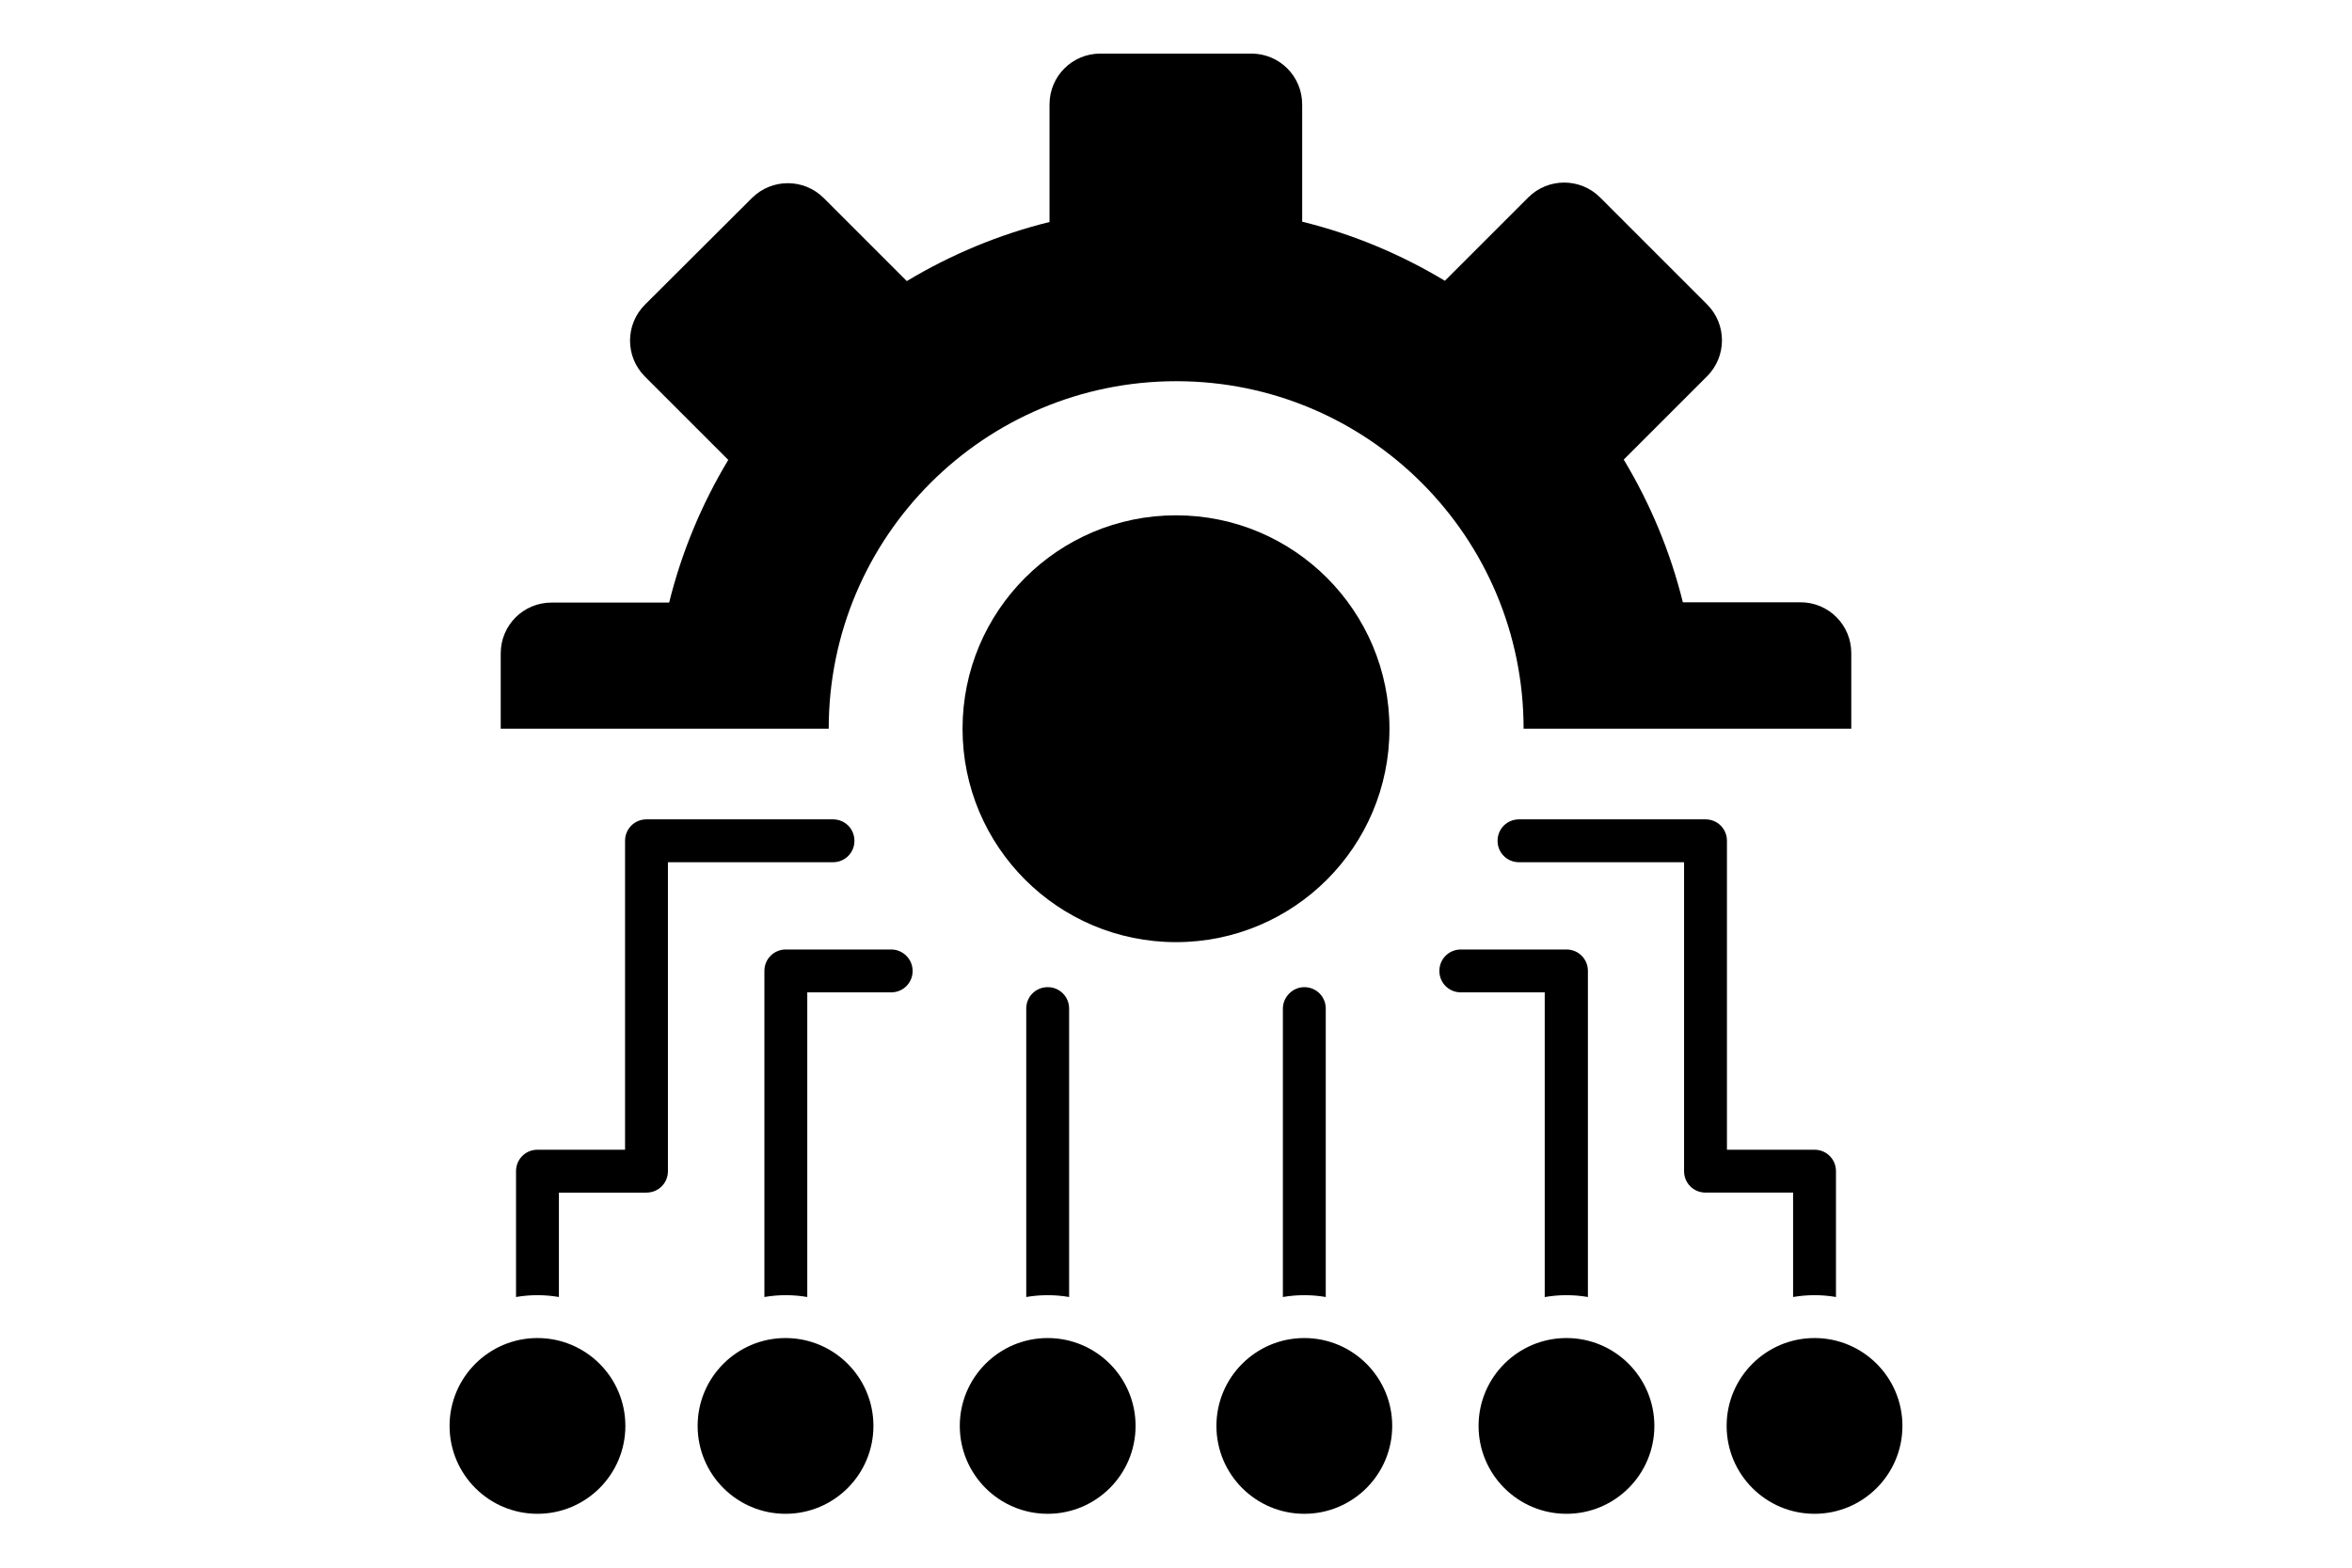 <svg 
    id="Layer_1" 
    width="30px" height="20px"
    style="enable-background:new 0 0 512 512;" 
    version="1.1" viewBox="0 0 512 512" 
    xml:space="preserve" xmlns="http://www.w3.org/2000/svg" 
    xmlns:xlink="http://www.w3.org/1999/xlink">
    <style type="text/css">
    .st0{fill:currentColor;}
    .st1{fill:currentColor;}
    </style>
    <g>
    <path class="st0" d="M476.5,238v-24.7c0-9.2-7.4-16.6-16.6-16.6h-38.4c-4.1-16.6-10.7-32.3-19.3-46.6l27.2-27.2   c6.5-6.5,6.5-17,0-23.5l-34.9-34.9c-6.5-6.5-17-6.5-23.5,0l-27.2,27.2c-14.3-8.6-29.9-15.2-46.6-19.3V34.1   c0-9.2-7.4-16.6-16.6-16.6h-49.3c-9.2,0-16.6,7.4-16.6,16.6v38.4c-16.6,4.1-32.3,10.7-46.6,19.3L141,64.7c-6.5-6.5-17-6.5-23.5,0   L82.6,99.5c-6.5,6.5-6.5,17,0,23.5l27.2,27.2c-8.6,14.3-15.2,30-19.3,46.6H52.1c-9.2,0-16.6,7.4-16.6,16.6V238h107.1   c0-62.7,50.8-113.5,113.5-113.5S369.5,175.4,369.5,238H476.5z"/><path class="st1" d="M325.7,238c0-38.5-31.2-69.7-69.7-69.7c-38.5,0-69.7,31.2-69.7,69.7c0,38.5,31.2,69.7,69.7,69.7   C294.5,307.7,325.7,276.5,325.7,238z"/><path class="st1" d="M151,274.6c0-3.9-3.1-7-7-7H83.1c-3.9,0-7,3.1-7,7v100.9H47.5c-3.9,0-7,3.1-7,7v41.1c2.3-0.4,4.6-0.6,7-0.6   c2.4,0,4.7,0.2,7,0.6v-34.1h28.6c3.9,0,7-3.1,7-7V281.6H144C147.9,281.6,151,278.5,151,274.6z"/><circle class="st1" cx="47.5" cy="465.7" r="28.7"/><circle class="st1" cx="128.5" cy="465.7" r="28.7"/><path class="st1" d="M163,310.1h-34.4c-3.9,0-7,3.1-7,7v106.5c2.3-0.4,4.6-0.6,7-0.6s4.7,0.2,7,0.6v-99.5H163c3.9,0,7-3.1,7-7   C170,313.2,166.8,310.1,163,310.1z"/><circle class="st1" cx="214.1" cy="465.7" r="28.7"/><path class="st1" d="M221.1,423.6v-94.2c0-3.9-3.1-7-7-7c-3.9,0-7,3.1-7,7v94.2c2.3-0.4,4.6-0.6,7-0.6   C216.5,423,218.8,423.2,221.1,423.6z"/><path class="st1" d="M457.5,423.6c2.3-0.4,4.6-0.6,7-0.6c2.4,0,4.7,0.2,7,0.6v-41.1c0-3.9-3.1-7-7-7h-28.6V274.6c0-3.9-3.1-7-7-7   H368c-3.9,0-7,3.1-7,7c0,3.9,3.1,7,7,7h53.9v100.9c0,3.9,3.1,7,7,7h28.6V423.6z"/><circle class="st1" cx="464.5" cy="465.7" r="28.7"/><circle class="st1" cx="383.5" cy="465.7" r="28.7"/><path class="st1" d="M376.5,423.6c2.3-0.4,4.6-0.6,7-0.6s4.7,0.2,7,0.6V317.1c0-3.9-3.1-7-7-7H349c-3.9,0-7,3.1-7,7   c0,3.9,3.1,7,7,7h27.4V423.6z"/><circle class="st1" cx="297.9" cy="465.7" r="28.7"/>
    <path class="st1" d="M290.9,329.4v94.2c2.3-0.4,4.6-0.6,7-0.6c2.4,0,4.7,0.2,7,0.6v-94.2c0-3.9-3.1-7-7-7   C294.1,322.4,290.9,325.6,290.9,329.4z"/>
    </g>
</svg>